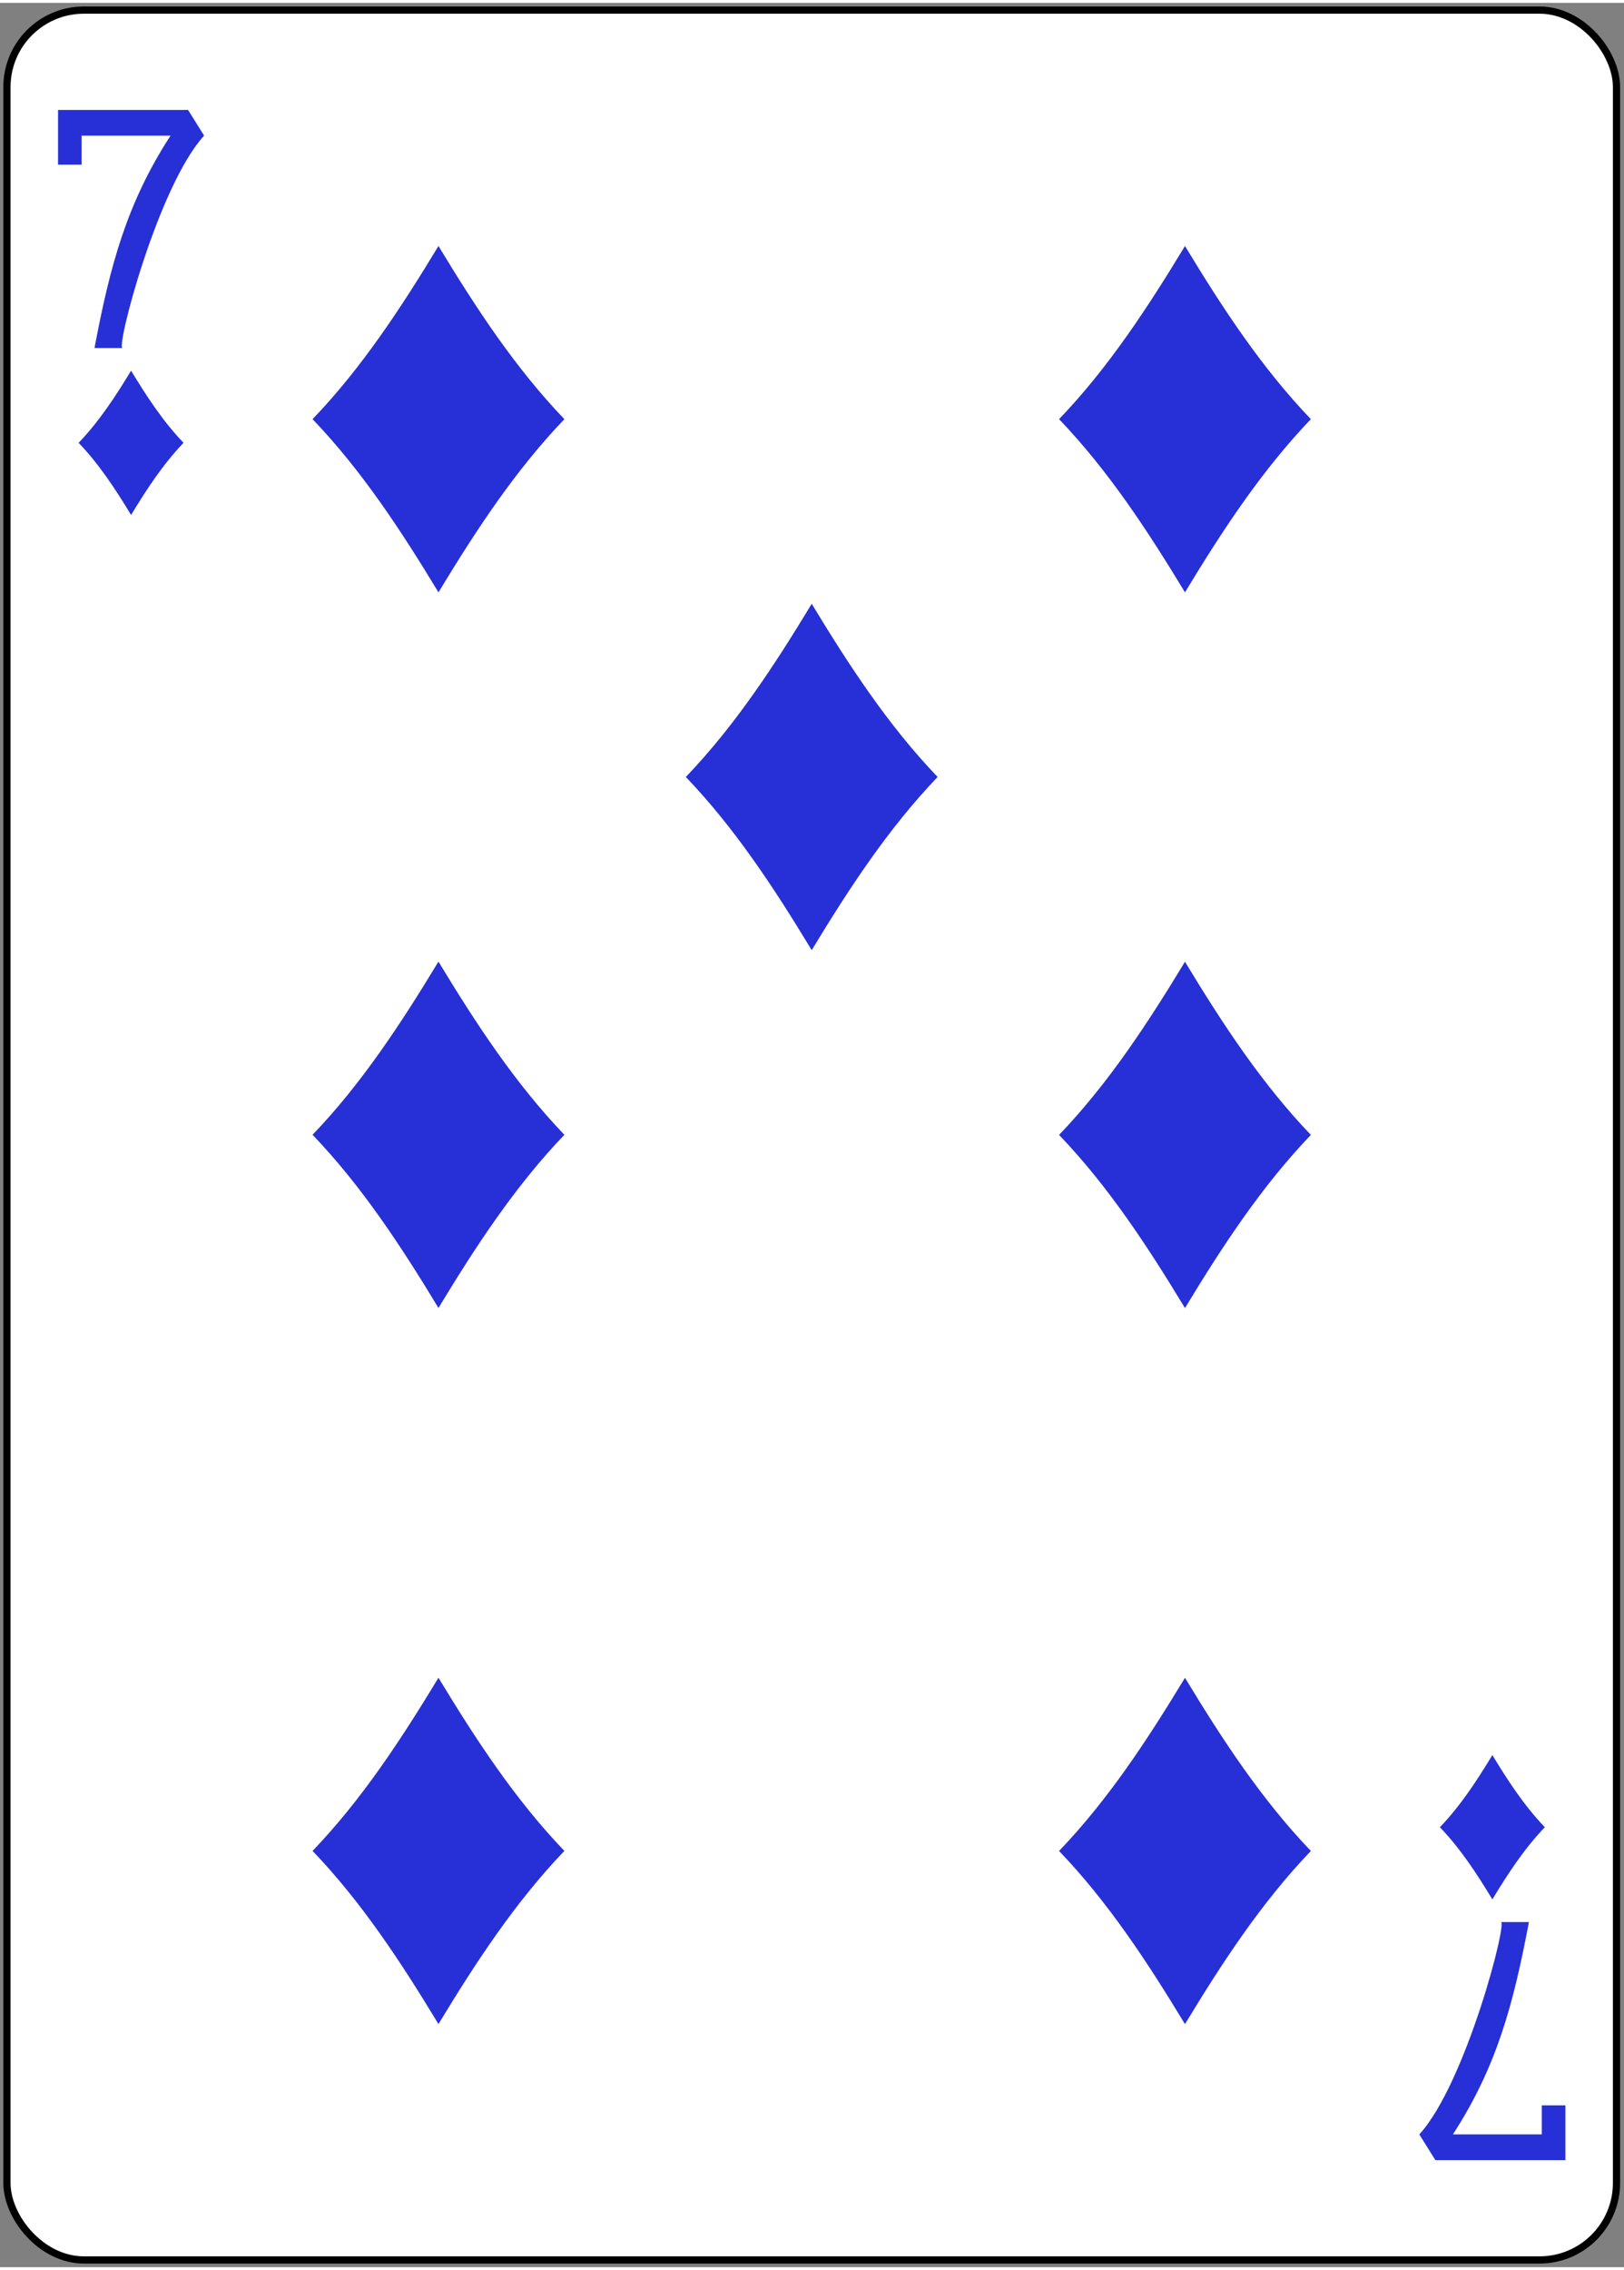 <?xml version="1.0" ?>
                <!-- Created with Inkscape (http://www.inkscape.org/) -->
                <svg id="svg11376" inkscape:version="0.91 r13725" sodipodi:docname="Color_52_Faces_v.2.0.svg" version="1.1" viewBox="2047.386 -31.445 225.228 313.811" width="223.228mm" height="311.811mm" xmlns="http://www.w3.org/2000/svg" xmlns:cc="http://creativecommons.org/ns#" xmlns:dc="http://purl.org/dc/elements/1.1/" xmlns:inkscape="http://www.inkscape.org/namespaces/inkscape" xmlns:rdf="http://www.w3.org/1999/02/22-rdf-syntax-ns#" xmlns:sodipodi="http://sodipodi.sourceforge.net/DTD/sodipodi-0.dtd" xmlns:svg="http://www.w3.org/2000/svg" xmlns:xlink="http://www.w3.org/1999/xlink"><rect x="2047.386" y="-31.445" width="225.228" height="313.811" fill="#808080" stroke="none"/><g transform="matrix(1.004,0,0,1.003,-9.688,8.166)"><g id="g6771" transform="matrix(0.996,0,0,0.997,9.645,-8.14)">
	
			
      
			
	<rect height="311.811" id="rect6826-9" rx="10.678" ry="10.664" style="display:inline;fill:#ffffff;fill-opacity:1;stroke:#000000;stroke-width:1.001;stroke-miterlimit:4;stroke-dasharray:none;stroke-opacity:1" width="223.228" x="2048.386" y="-30.445"/>
	
			
      
			
	<path d="m 2065.603,39.528 c -2.161,-3.569 -4.434,-7.037 -7.275,-10 2.841,-2.963 5.114,-6.431 7.275,-10 2.161,3.569 4.434,7.037 7.275,10 -2.841,2.963 -5.114,6.431 -7.275,10 z" fill="#272FD6" id="path6858-4" inkscape:connector-curvature="0" style="display:inline;opacity:1;d40000"/>
	
			
      
			
	<path d="m 2211.766,50.25 c -5.186,-8.565 -10.643,-16.889 -17.461,-24 6.819,-7.111 12.275,-15.435 17.461,-24 5.186,8.565 10.642,16.889 17.461,24 -6.819,7.111 -12.275,15.435 -17.461,24 z" fill="#272FD6" id="path6860-1" inkscape:connector-curvature="0" style="display:inline;opacity:1;d40000"/>
	
			
      
			
	<path d="m 2254.398,231.393 c -2.161,-3.569 -4.434,-7.037 -7.275,-10 2.841,-2.963 5.114,-6.431 7.275,-10 2.161,3.569 4.434,7.037 7.275,10 -2.841,2.963 -5.114,6.431 -7.275,10 z" fill="#272FD6" id="path6862-0" inkscape:connector-curvature="0" style="display:inline;opacity:1;d40000"/>
	
			
      
			
	<path d="m 2108.234,50.25 c -5.186,-8.565 -10.643,-16.889 -17.461,-24 6.819,-7.111 12.275,-15.435 17.461,-24 5.186,8.565 10.642,16.889 17.461,24 -6.819,7.111 -12.275,15.435 -17.461,24 z" fill="#272FD6" id="path6864-5" inkscape:connector-curvature="0" style="display:inline;opacity:1;d40000"/>
	
			
      
			
	<path d="m 2160,99.839 c -5.186,-8.565 -10.643,-16.889 -17.461,-24 6.819,-7.111 12.275,-15.435 17.461,-24 5.186,8.565 10.642,16.889 17.461,24 -6.819,7.111 -12.275,15.435 -17.461,24 z" fill="#272FD6" id="path6870-5" inkscape:connector-curvature="0" style="display:inline;opacity:1;d40000"/>
	
			
      
			
	<path d="m 2108.234,149.428 c -5.186,-8.565 -10.643,-16.889 -17.461,-24 6.819,-7.111 12.275,-15.435 17.461,-24 5.186,8.565 10.642,16.889 17.461,24 -6.819,7.111 -12.275,15.435 -17.461,24 z" fill="#272FD6" id="path6874-1" inkscape:connector-curvature="0" style="display:inline;opacity:1;d40000"/>
	
			
      
			
	<path d="m 2211.766,149.444 c -5.186,-8.565 -10.643,-16.889 -17.461,-24 6.819,-7.111 12.275,-15.435 17.461,-24 5.186,8.565 10.642,16.889 17.461,24 -6.819,7.111 -12.275,15.435 -17.461,24 z" fill="#272FD6" id="path6876-6" inkscape:connector-curvature="0" style="display:inline;opacity:1;d40000"/>
	
			
      
			
	<path d="m 2108.234,248.676 c -5.186,-8.565 -10.643,-16.889 -17.461,-24 6.819,-7.111 12.275,-15.435 17.461,-24 5.186,8.565 10.642,16.889 17.461,24 -6.819,7.111 -12.275,15.435 -17.461,24 z" fill="#272FD6" id="path6880-5" inkscape:connector-curvature="0" style="display:inline;opacity:1;d40000"/>
	
			
      
			
	<path d="m 2211.766,248.683 c -5.186,-8.565 -10.643,-16.889 -17.461,-24 6.819,-7.111 12.275,-15.435 17.461,-24 5.186,8.565 10.642,16.889 17.461,24 -6.819,7.111 -12.275,15.435 -17.461,24 z" fill="#272FD6" id="path6882-9" inkscape:connector-curvature="0" style="display:inline;opacity:1;d40000"/>
	
			
      
			
	<path d="m 2060.529,16.389 c 2.17,-11.473 4.481,-20.087 10.546,-29.435 l -12.33,0 0,4.024 -3.273,0 0,-7.585 18.034,0 2.224,3.562 c -6.443,7.033 -12.339,29.767 -11.295,29.435 l -3.907,0 z m 0,0" fill="#272FD6" id="path25-43-4-8-8" inkscape:connector-curvature="0" style="opacity:1;d40000;fill-opacity:1"/>
	
			
      
			
	<path d="m 2259.469,234.532 c -2.17,11.473 -4.481,20.087 -10.546,29.435 l 12.33,0 0,-4.024 3.273,0 0,7.586 -18.034,0 -2.224,-3.562 c 6.443,-7.033 12.339,-29.767 11.295,-29.435 l 3.907,0 z m 0,0" fill="#272FD6" id="path25-7-0-7-6" inkscape:connector-curvature="0" style="opacity:1;d40000;fill-opacity:1"/>
	
			
    
		
</g>
</g></svg>